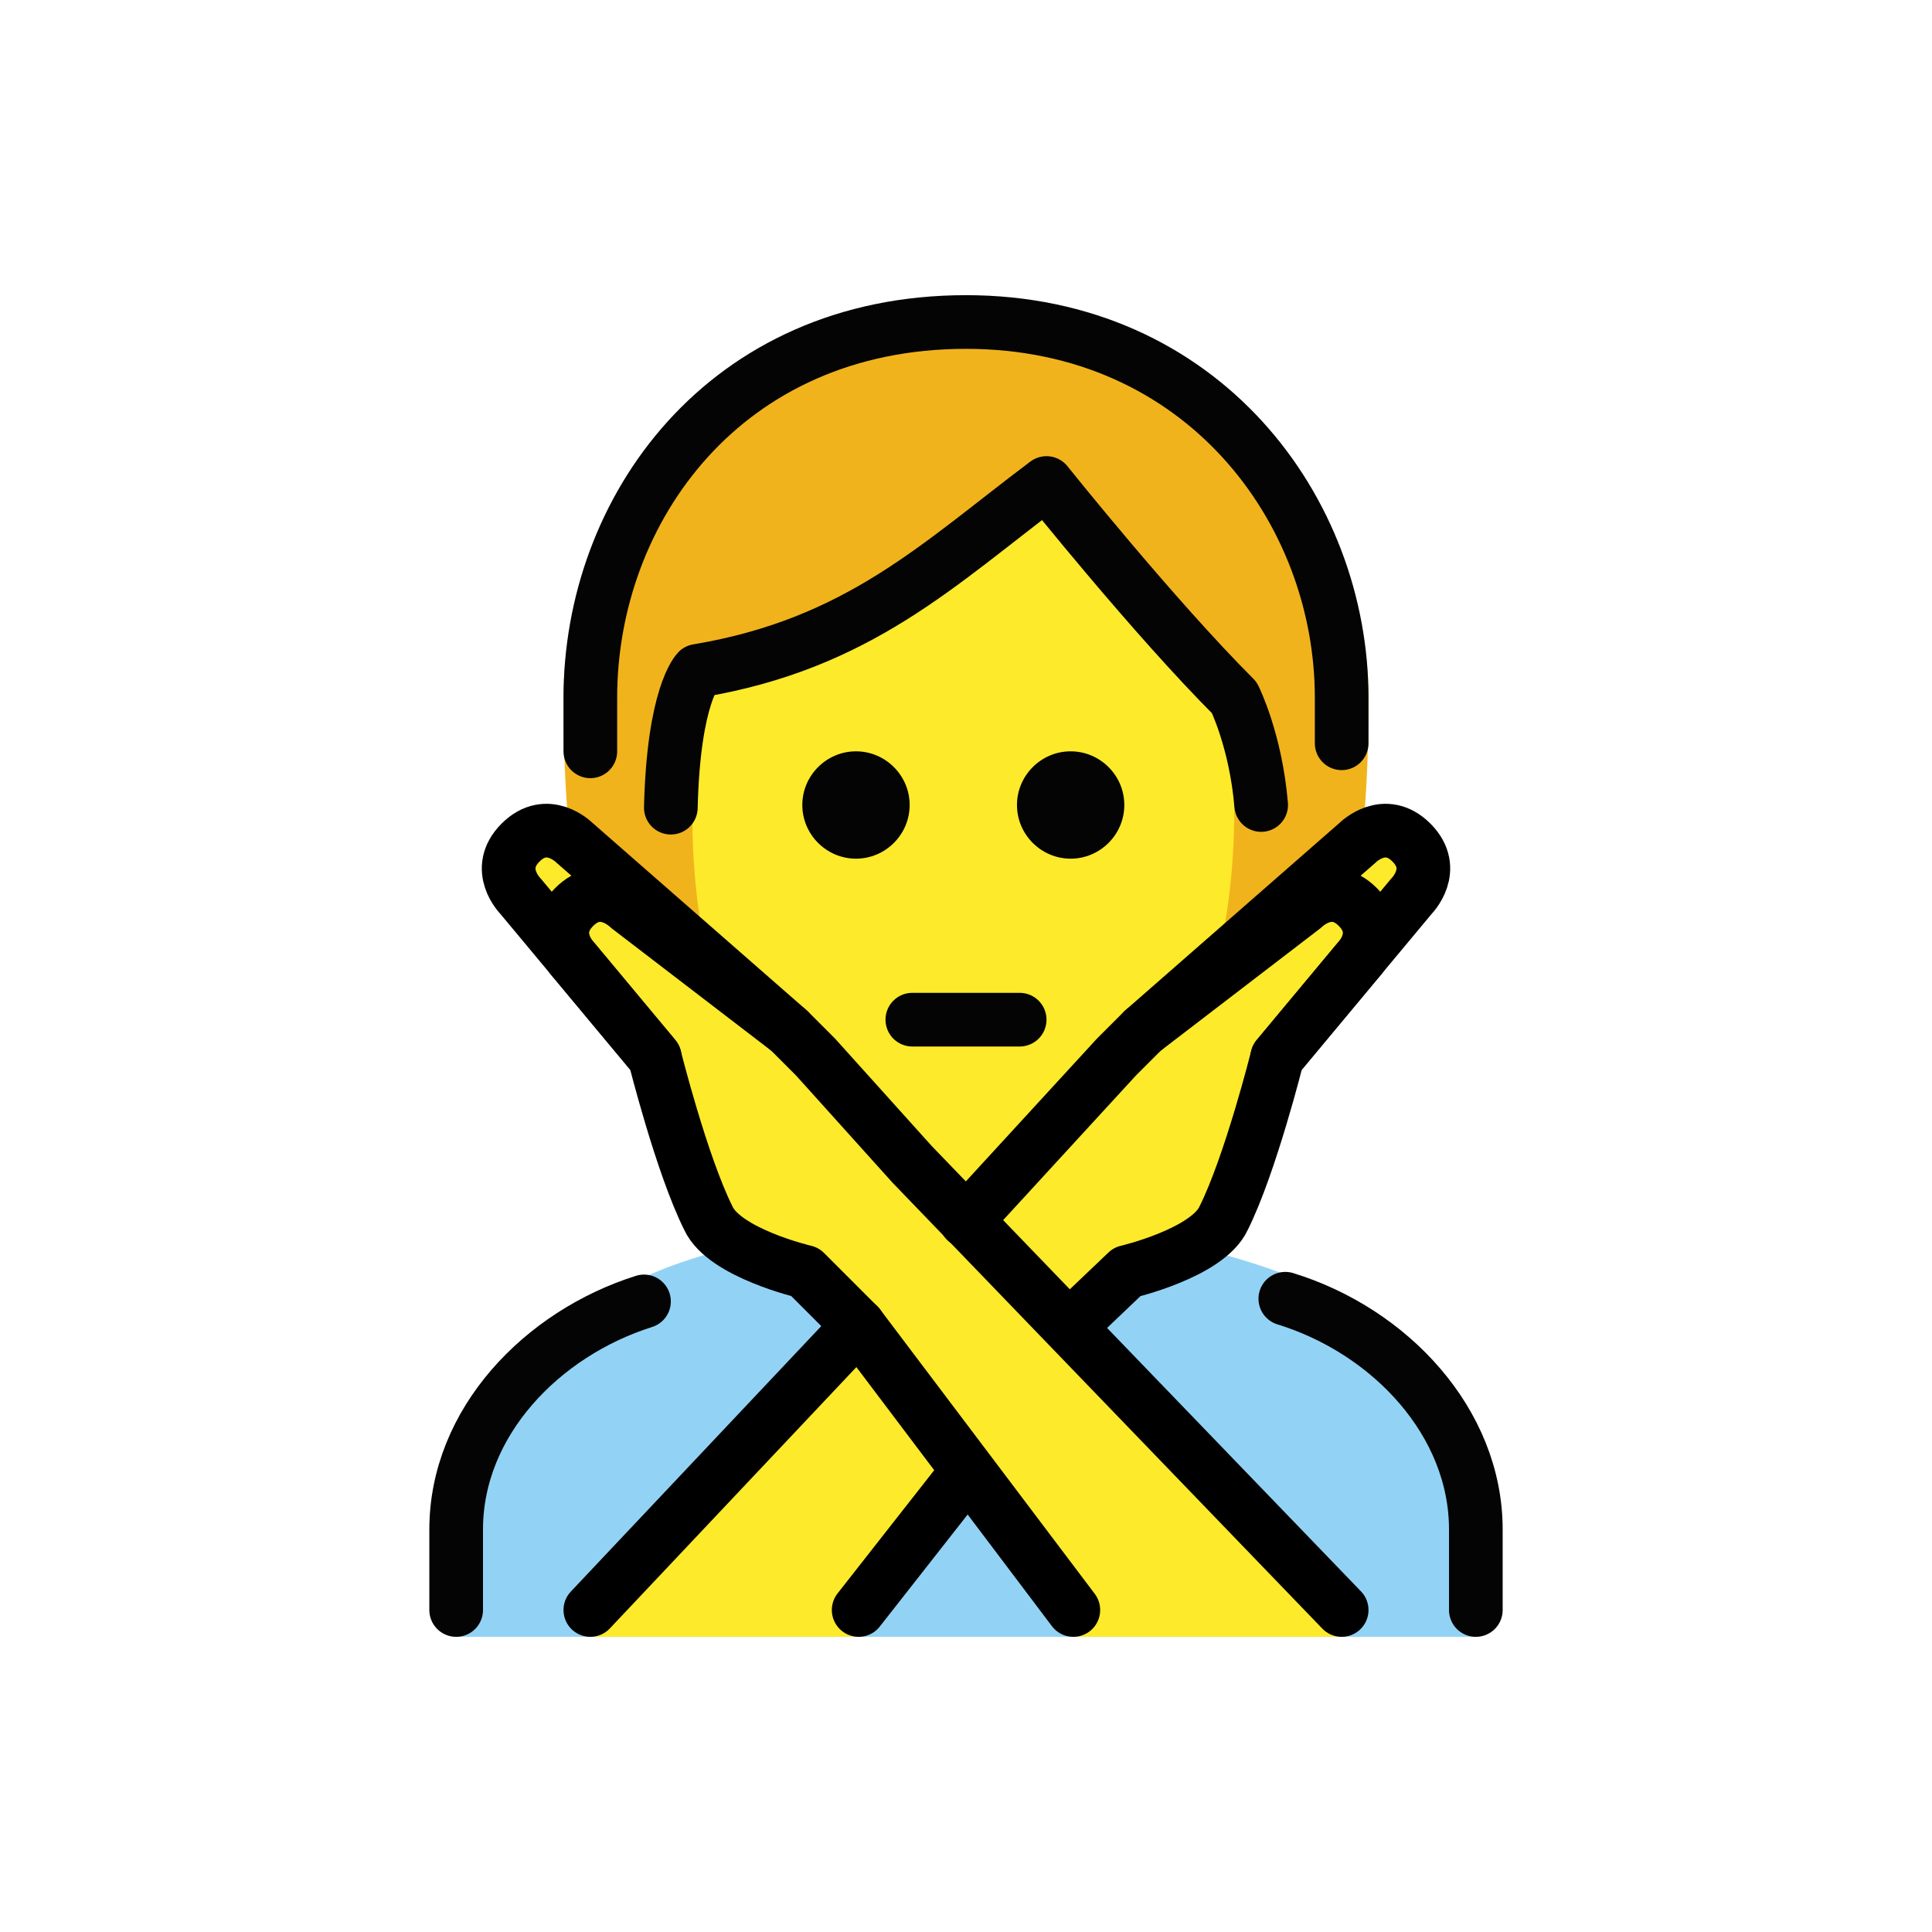 <?xml version="1.0" encoding="utf-8"?>
<!-- Generator: Adobe Illustrator 16.0.4, SVG Export Plug-In . SVG Version: 6.00 Build 0)  -->
<!DOCTYPE svg PUBLIC "-//W3C//DTD SVG 1.1//EN" "http://www.w3.org/Graphics/SVG/1.1/DTD/svg11.dtd">
<svg version="1.1" id="lines" xmlns="http://www.w3.org/2000/svg" xmlns:xlink="http://www.w3.org/1999/xlink" x="0px" y="0px"
	 width="72px" height="72px" viewBox="0 0 72 72" enable-background="new 0 0 72 72" xml:space="preserve">
<g id="_xD83D__xDE45__1_">
	<path fill="#F1B31C" d="M26,39c-4,0-5-5.9-5-12.9S26,12,36,12s15,7.1,15,14.1S50,39,46,39"/>
	<path fill="#92D3F5" d="M17,61v-4c0-5,2.8-7.1,7-9.4c5.4-2.5,16.6-2.9,23.9-0.1C51.3,48.9,55,52,55,57v4"/>
	<path fill="#FCEA2B" d="M25.8,30.3c0,9,4,14.7,10.1,14.7C41.9,45,46,39.1,46,30.1c0-3,0-4.1,0-4.1c-3-3-7-8-7-8c-4,3-7,6-13,7
		C26,25,25.8,25.3,25.8,30.3z"/>
	<path fill="#FCEA2B" d="M42.6,38.4l8-7c0,0,1-1,2,0s0,2,0,2l-5,6"/>
	<path fill="#FCEA2B" d="M50,61L34,44l-3.6-4l-1-1l-6-4.6c0,0-1-1-2,0s0,2,0,2l3,3.6c0,0,1,4,2,6c0.6,1.3,3.6,2,3.6,2l2,2l8,11"/>
	<path fill="#FCEA2B" d="M22,61l16-17l3.6-4l1-1l6-4.6c0,0,1-1,2,0s0,2,0,2l-3,3.6c0,0-1,4-2,6c-0.6,1.3-3.6,2-3.6,2l-2,2l-8,11"/>
	<path fill="#FCEA2B" d="M29.4,38.4l-8-7c0,0-1-1-2,0s0,2,0,2l5,6"/>
	<path fill="none" stroke="#040404" stroke-width="2" stroke-linecap="round" stroke-linejoin="round" d="M22,28c0-0.7,0-1.3,0-2
		c0-7,5-14,14-14c8.8,0,14,7,14,14c0,0.6,0,1.1,0,1.7"/>
	<path fill="#040404" d="M41.9,30c0,1.1-0.9,2-2,2s-2-0.9-2-2s0.9-2,2-2S41.9,28.9,41.9,30"/>
	<path fill="#040404" d="M33.9,30c0,1.1-0.9,2-2,2s-2-0.9-2-2s0.9-2,2-2S33.9,28.9,33.9,30"/>
	<path fill="none" stroke="#040404" stroke-width="2" stroke-linecap="round" stroke-linejoin="round" d="M47,30c-0.2-2.4-1-4-1-4
		c-3-3-7-8-7-8c-4,3-7,6-13,7c0,0-0.9,0.9-1,5.1"/>
	<path fill="none" stroke="#040404" stroke-width="2" stroke-linecap="round" stroke-linejoin="round" d="M34,38c1.8,0,1.6,0,4,0"/>
	<path fill="none" stroke="#040404" stroke-width="2" stroke-linecap="round" stroke-linejoin="round" d="M47.9,48.4
		C51.8,49.6,55,53,55,57v3"/>
	<path fill="none" stroke="#040404" stroke-width="2" stroke-linecap="round" stroke-linejoin="round" d="M17,60v-3
		c0-4,3.2-7.3,7-8.5"/>
	<path fill="none" stroke="#000000" stroke-width="2" stroke-linecap="round" stroke-linejoin="round" stroke-miterlimit="10" d="
		M42.6,38.4l8-7c0,0,1-1,2,0s0,2,0,2l-5,6"/>
	<path fill="none" stroke="#000000" stroke-width="2" stroke-linecap="round" stroke-linejoin="round" stroke-miterlimit="10" d="
		M29.4,38.4l-8-7c0,0-1-1-2,0s0,2,0,2l5,6"/>
	
		<line fill="none" stroke="#000000" stroke-width="2" stroke-linecap="round" stroke-linejoin="round" stroke-miterlimit="10" x1="36" y1="54.9" x2="32" y2="60"/>
	<path fill="none" stroke="#000000" stroke-width="2" stroke-linecap="round" stroke-linejoin="round" stroke-miterlimit="10" d="
		M36,45.5l5.6-6.1l1-1l6-4.6c0,0,1-1,2,0s0,2,0,2l-3,3.6c0,0-1,4-2,6c-0.6,1.3-3.6,2-3.6,2l-2.1,2"/>
	
		<line fill="none" stroke="#000000" stroke-width="2" stroke-linecap="round" stroke-linejoin="round" stroke-miterlimit="10" x1="22" y1="60" x2="32" y2="49.4"/>
	<path fill="none" stroke="#000000" stroke-width="2" stroke-linecap="round" stroke-linejoin="round" stroke-miterlimit="10" d="
		M50,60L34,43.4l-3.6-4l-1-1l-6-4.6c0,0-1-1-2,0s0,2,0,2l3,3.6c0,0,1,4,2,6c0.6,1.3,3.6,2,3.6,2l2,2L40,60"/>
</g>
</svg>
